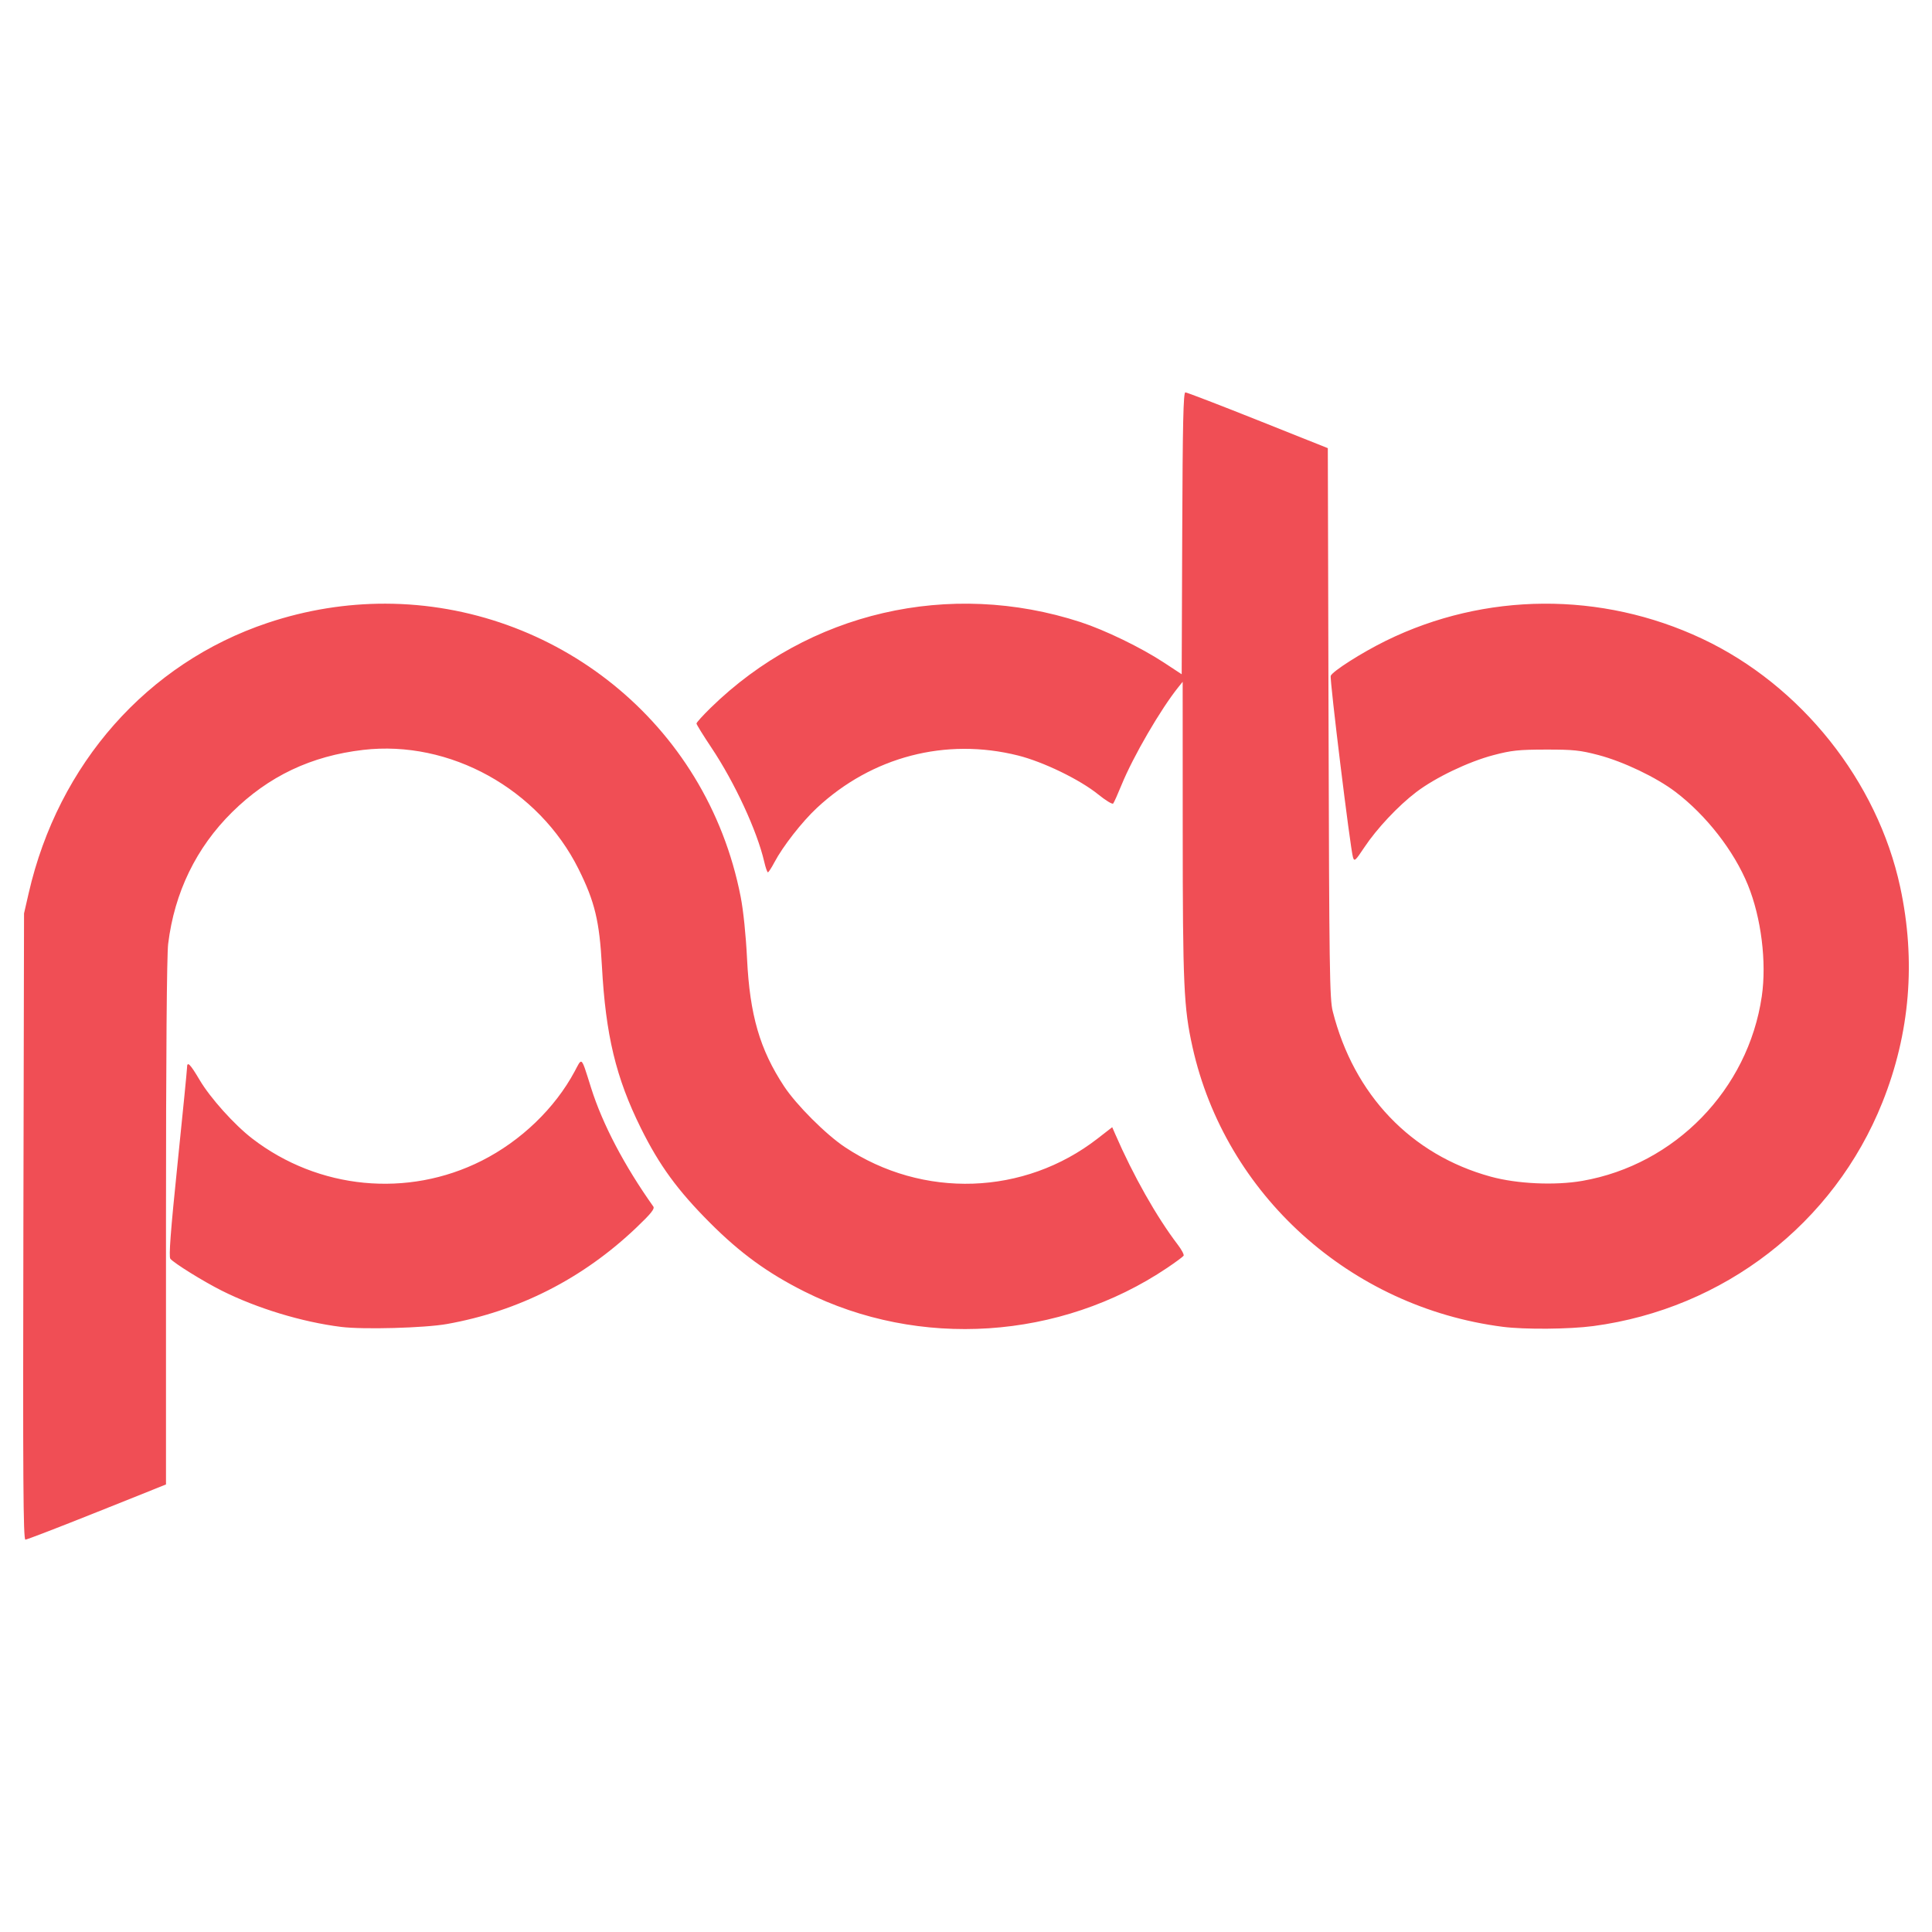 <?xml version="1.0" encoding="UTF-8" standalone="no"?>
<!-- Created with Inkscape (http://www.inkscape.org/) -->

<svg
   width="500"
   height="500"
   viewBox="0 0 132.292 132.292"
   version="1.1"
   id="svg1"
   inkscape:version="1.4 (86a8ad7, 2024-10-11)"
   sodipodi:docname="pcb.svg"
   xmlns:inkscape="http://www.inkscape.org/namespaces/inkscape"
   xmlns:sodipodi="http://sodipodi.sourceforge.net/DTD/sodipodi-0.dtd"
   xmlns="http://www.w3.org/2000/svg"
   xmlns:svg="http://www.w3.org/2000/svg">
  <sodipodi:namedview
     id="namedview1"
     pagecolor="#ffffff"
     bordercolor="#111111"
     borderopacity="1"
     inkscape:showpageshadow="0"
     inkscape:pageopacity="0"
     inkscape:pagecheckerboard="1"
     inkscape:deskcolor="#d1d1d1"
     inkscape:document-units="px"
     inkscape:zoom="0.55559665"
     inkscape:cx="146.68915"
     inkscape:cy="656.9514"
     inkscape:window-width="1920"
     inkscape:window-height="1115"
     inkscape:window-x="-9"
     inkscape:window-y="-9"
     inkscape:window-maximized="1"
     inkscape:current-layer="layer1" />
  <defs
     id="defs1" />
  <g
     inkscape:label="Layer 1"
     inkscape:groupmode="layer"
     id="layer1">
    <path
       id="path9"
       style="fill:#f04e55;fill-opacity:1;stroke-width:0.545"
       d="m 81.167,26.867 c -0.139,0 -0.186,2.104 -0.215,9.651 l -0.037,9.651 -1.225,-0.805 c -1.555,-1.022 -4.022,-2.219 -5.697,-2.765 -8.977,-2.924 -18.617,-0.691 -25.329,5.867 -0.535,0.523 -0.973,1.007 -0.973,1.075 0,0.068 0.459,0.81 1.019,1.649 1.596,2.387 3.132,5.705 3.621,7.822 0.091,0.396 0.204,0.719 0.25,0.719 0.046,0 0.246,-0.307 0.444,-0.682 0.577,-1.093 1.892,-2.778 2.907,-3.724 3.774,-3.516 8.826,-4.833 13.78,-3.592 1.732,0.434 4.234,1.649 5.491,2.667 0.504,0.409 0.964,0.689 1.02,0.622 0.057,-0.066 0.314,-0.64 0.573,-1.274 0.792,-1.944 2.679,-5.19 3.896,-6.703 l 0.29,-0.36 0.003,10.09 c 0.003,10.707 0.072,12.227 0.67,14.919 2.246,10.103 10.795,17.813 21.242,19.158 1.5,0.193 4.558,0.168 6.198,-0.05 8.944,-1.192 16.48,-7.021 19.799,-15.315 1.894,-4.733 2.306,-9.693 1.223,-14.734 -1.56,-7.267 -6.794,-13.831 -13.568,-17.019 -6.898,-3.246 -14.863,-3.193 -21.652,0.142 -1.642,0.807 -3.657,2.088 -3.777,2.402 -0.083,0.217 1.338,11.811 1.523,12.422 0.094,0.31 0.161,0.251 0.78,-0.68 0.853,-1.283 2.32,-2.844 3.551,-3.78 1.314,-0.999 3.565,-2.078 5.278,-2.53 1.243,-0.328 1.731,-0.38 3.6,-0.383 1.88,-0.003 2.35,0.046 3.604,0.376 1.706,0.449 3.955,1.524 5.261,2.514 2.113,1.602 4.017,4.046 4.967,6.376 0.914,2.241 1.295,5.294 0.952,7.635 -0.933,6.377 -5.937,11.523 -12.284,12.631 -1.872,0.327 -4.474,0.207 -6.277,-0.289 C 96.623,79.075 92.702,74.968 91.257,69.245 91.045,68.405 91.016,66.352 90.971,49.497 L 90.921,30.687 86.133,28.777 C 83.499,27.727 81.264,26.867 81.166,26.867 Z M 26.39,41.336 c -2.66,-0.005 -5.377,0.416 -8.065,1.316 -8.23,2.754 -14.329,9.65 -16.359,18.496 l -0.32,1.395 -0.045,21.441 c -0.036,17.306 -0.011,21.441 0.139,21.441 0.101,1.3e-4 2.308,-0.85 4.904,-1.889 L 11.366,101.647 V 83.748 c 0,-11.465 0.054,-18.337 0.149,-19.12 0.43,-3.517 1.919,-6.584 4.373,-9.01 2.498,-2.47 5.413,-3.855 8.983,-4.27 5.934,-0.69 12.013,2.675 14.746,8.161 1.11,2.229 1.431,3.56 1.598,6.636 0.257,4.735 0.958,7.65 2.667,11.099 1.267,2.556 2.514,4.264 4.74,6.493 2.07,2.073 3.944,3.436 6.463,4.7 7.855,3.942 17.51,3.309 24.846,-1.628 0.569,-0.383 1.071,-0.755 1.115,-0.825 0.044,-0.071 -0.137,-0.412 -0.401,-0.759 -1.444,-1.891 -3.049,-4.73 -4.286,-7.58 L 76.158,77.184 75.163,77.957 C 70.137,81.864 63.193,82.1 57.851,78.546 56.554,77.683 54.532,75.661 53.693,74.39 52.027,71.865 51.342,69.503 51.153,65.642 51.075,64.039 50.901,62.349 50.717,61.407 48.374,49.41 37.918,41.36 26.39,41.336 Z m 13.41,31.364 c -0.11,-0.029 -0.22,0.231 -0.449,0.659 -1.348,2.523 -3.682,4.767 -6.364,6.12 -5.072,2.559 -11.183,1.97 -15.712,-1.515 -1.228,-0.945 -2.876,-2.779 -3.603,-4.01 -0.658,-1.114 -0.865,-1.317 -0.865,-0.845 0,0.144 -0.293,3.104 -0.65,6.578 -0.479,4.657 -0.608,6.366 -0.491,6.507 0.256,0.308 2.27,1.557 3.52,2.184 2.422,1.213 5.498,2.147 8.173,2.481 1.514,0.189 5.722,0.074 7.25,-0.199 4.917,-0.878 9.297,-3.107 12.958,-6.593 1.009,-0.961 1.278,-1.295 1.168,-1.452 -1.986,-2.799 -3.477,-5.641 -4.256,-8.11 -0.395,-1.252 -0.537,-1.768 -0.679,-1.806 z" />
  </g>
</svg>
